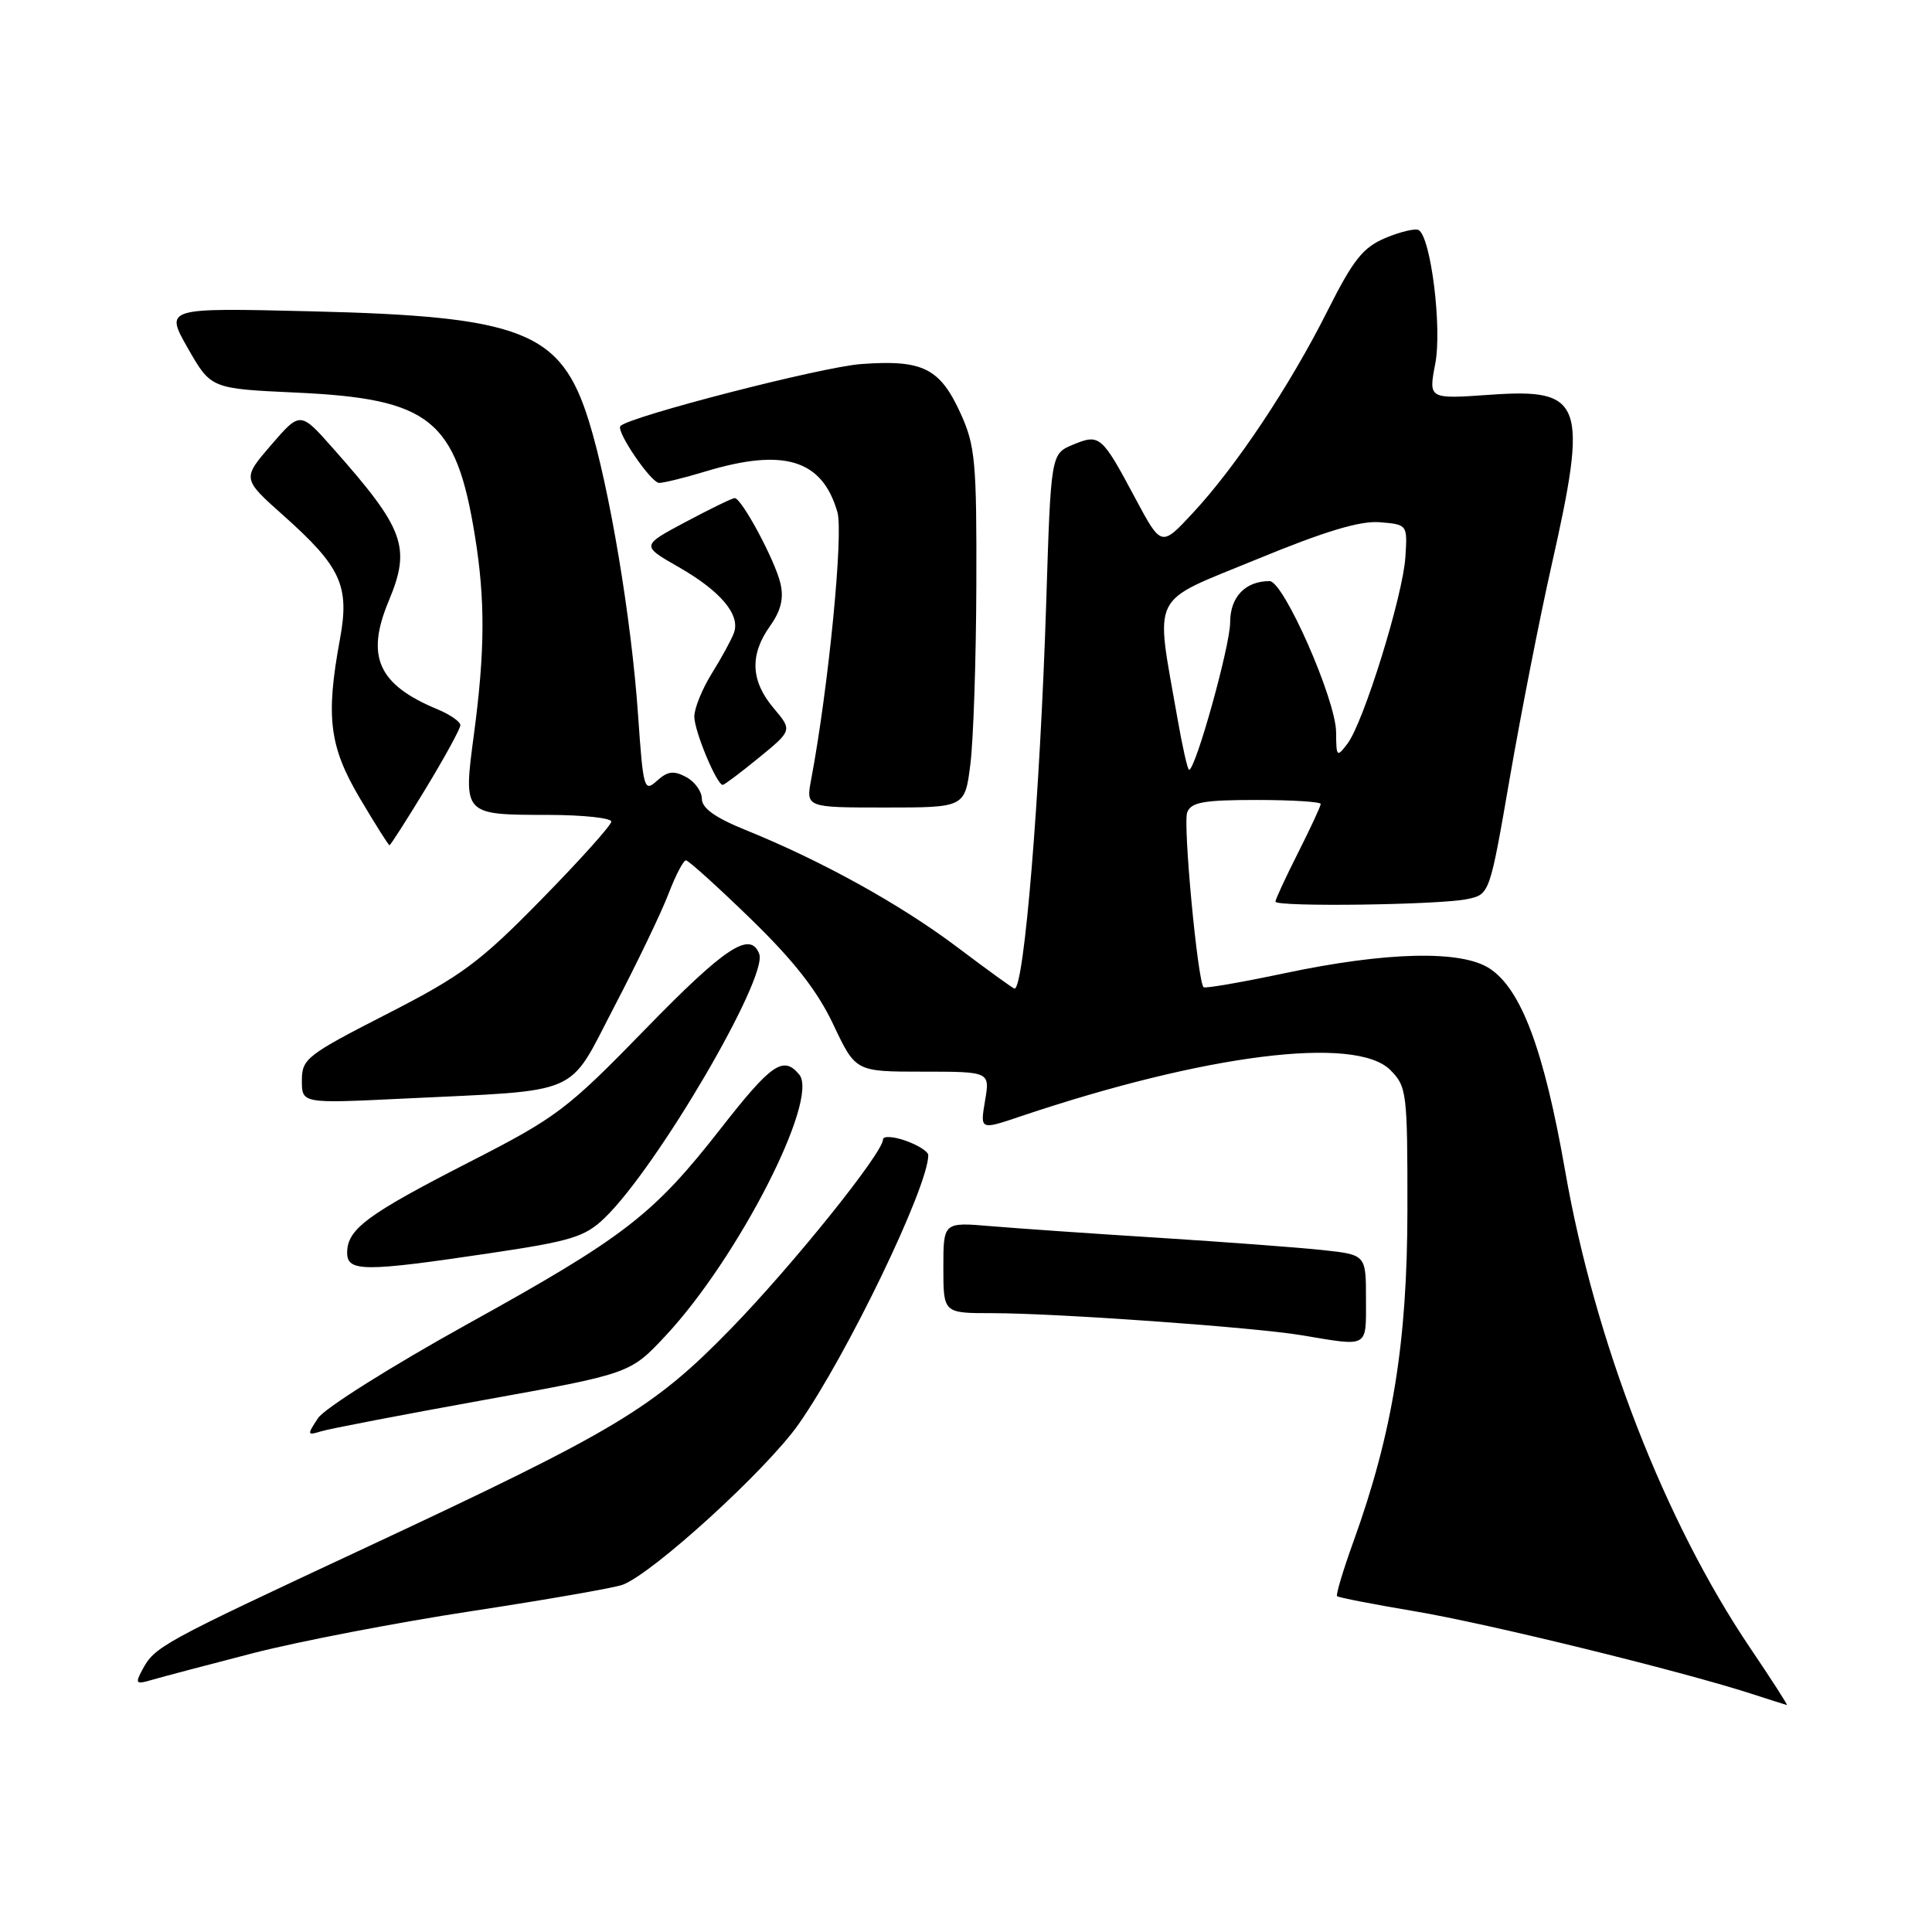 <?xml version="1.0" encoding="UTF-8" standalone="no"?>
<!DOCTYPE svg PUBLIC "-//W3C//DTD SVG 1.1//EN" "http://www.w3.org/Graphics/SVG/1.1/DTD/svg11.dtd" >
<svg xmlns="http://www.w3.org/2000/svg" xmlns:xlink="http://www.w3.org/1999/xlink" version="1.1" viewBox="0 0 256 256">
 <g >
 <path fill="currentColor"
d=" M 231.89 218.34 C 220.57 201.56 211.34 177.78 207.39 155.15 C 204.59 139.14 201.58 131.08 197.38 128.33 C 193.62 125.87 183.71 126.10 170.16 128.97 C 164.48 130.17 159.67 131.00 159.48 130.81 C 158.69 130.02 156.73 109.15 157.31 107.65 C 157.82 106.30 159.47 106.00 166.47 106.00 C 171.16 106.00 175.00 106.24 175.00 106.53 C 175.00 106.82 173.65 109.73 172.00 113.00 C 170.35 116.27 169.00 119.18 169.00 119.47 C 169.00 120.20 190.82 119.91 194.44 119.13 C 197.39 118.50 197.39 118.50 200.07 103.00 C 201.55 94.47 204.02 81.88 205.57 75.00 C 210.47 53.28 209.80 51.43 197.41 52.31 C 189.28 52.88 189.28 52.88 190.18 48.19 C 191.09 43.45 189.61 31.50 187.99 30.49 C 187.56 30.23 185.59 30.69 183.61 31.52 C 180.60 32.78 179.33 34.37 175.87 41.25 C 170.91 51.12 163.76 61.85 158.05 67.98 C 153.88 72.47 153.88 72.47 150.44 66.04 C 145.98 57.68 145.72 57.46 142.18 58.92 C 139.25 60.14 139.25 60.14 138.63 79.82 C 137.82 105.29 135.71 131.00 134.43 131.00 C 134.27 131.00 130.84 128.52 126.82 125.49 C 119.29 119.82 108.86 114.05 98.75 109.96 C 94.77 108.35 93.00 107.08 93.00 105.85 C 93.00 104.87 92.06 103.57 90.92 102.96 C 89.27 102.08 88.46 102.18 87.05 103.46 C 85.35 104.99 85.23 104.58 84.55 94.79 C 83.67 81.98 80.76 64.62 78.03 55.80 C 74.34 43.92 69.28 41.92 41.17 41.25 C 21.84 40.78 21.84 40.78 24.89 46.14 C 27.95 51.50 27.95 51.50 39.22 52.02 C 57.01 52.83 60.43 55.57 62.93 71.01 C 64.30 79.46 64.27 86.23 62.81 97.21 C 61.37 108.05 61.29 107.96 72.75 107.98 C 77.29 107.99 81.00 108.39 81.00 108.87 C 81.00 109.34 76.84 113.98 71.75 119.17 C 63.57 127.52 61.20 129.28 51.25 134.37 C 40.64 139.80 40.00 140.30 40.00 143.17 C 40.00 146.22 40.00 146.22 53.25 145.58 C 77.49 144.40 75.11 145.43 81.41 133.36 C 84.41 127.62 87.63 120.91 88.57 118.46 C 89.51 116.00 90.55 114.00 90.89 114.00 C 91.22 114.00 95.10 117.50 99.50 121.78 C 105.23 127.35 108.33 131.32 110.43 135.78 C 113.37 142.00 113.37 142.00 122.27 142.00 C 131.18 142.00 131.18 142.00 130.52 145.87 C 129.87 149.73 129.87 149.73 135.18 147.94 C 159.69 139.69 179.62 137.18 184.22 141.78 C 186.41 143.97 186.50 144.73 186.49 160.28 C 186.48 177.85 184.53 189.88 179.34 204.26 C 177.97 208.06 176.99 211.32 177.17 211.50 C 177.35 211.68 182.00 212.58 187.50 213.51 C 197.06 215.11 222.50 221.35 232.00 224.41 C 234.47 225.21 236.63 225.90 236.78 225.93 C 236.93 225.97 234.74 222.55 231.89 218.34 Z  M 33.50 219.06 C 39.55 217.50 52.60 214.99 62.50 213.48 C 72.40 211.97 81.40 210.40 82.50 209.99 C 86.53 208.48 101.59 194.74 105.82 188.71 C 112.26 179.53 123.00 157.25 123.00 153.07 C 123.00 152.59 121.65 151.73 120.00 151.15 C 118.35 150.57 117.00 150.50 117.00 150.99 C 117.00 152.76 104.99 167.70 96.84 176.07 C 86.55 186.63 81.76 189.51 48.50 205.05 C 21.15 217.82 20.51 218.17 18.83 221.31 C 17.88 223.09 18.02 223.22 20.14 222.59 C 21.44 222.21 27.45 220.62 33.50 219.06 Z  M 64.00 185.53 C 83.50 182.01 83.50 182.01 88.16 177.03 C 97.79 166.74 108.60 145.64 105.90 142.38 C 103.80 139.85 102.22 140.94 95.54 149.49 C 86.54 161.01 82.80 163.90 61.81 175.52 C 51.86 181.04 43.00 186.61 42.14 187.91 C 40.67 190.14 40.69 190.23 42.54 189.66 C 43.62 189.32 53.27 187.47 64.00 185.53 Z  M 181.00 172.13 C 181.00 166.26 181.00 166.26 175.25 165.64 C 172.09 165.30 162.30 164.57 153.50 164.01 C 144.70 163.46 134.69 162.76 131.25 162.47 C 125.00 161.94 125.00 161.94 125.00 167.97 C 125.00 174.00 125.00 174.00 131.42 174.00 C 139.94 174.00 166.20 175.87 172.50 176.93 C 181.45 178.43 181.00 178.68 181.00 172.13 Z  M 64.82 166.07 C 75.67 164.46 77.50 163.90 80.08 161.42 C 87.02 154.78 101.80 129.53 100.60 126.39 C 99.41 123.31 96.08 125.51 85.54 136.34 C 75.09 147.07 73.83 148.03 62.02 154.07 C 48.61 160.94 46.00 162.88 46.00 166.00 C 46.00 168.53 48.25 168.54 64.82 166.07 Z  M 56.43 104.46 C 58.94 100.32 61.00 96.55 61.00 96.09 C 61.00 95.62 59.63 94.68 57.96 93.98 C 50.11 90.73 48.43 87.00 51.50 79.65 C 54.49 72.50 53.62 70.12 44.14 59.42 C 39.79 54.50 39.79 54.50 35.93 58.96 C 32.08 63.43 32.08 63.43 37.57 68.32 C 45.21 75.13 46.35 77.64 45.04 84.72 C 43.14 95.01 43.63 98.92 47.68 105.77 C 49.71 109.20 51.48 112.00 51.61 112.00 C 51.74 112.00 53.91 108.61 56.43 104.46 Z  M 128.58 101.25 C 128.98 98.09 129.34 87.40 129.37 77.50 C 129.42 61.23 129.22 59.05 127.31 54.84 C 124.55 48.76 122.29 47.64 114.09 48.24 C 108.88 48.62 83.50 55.16 82.21 56.45 C 81.57 57.10 86.27 64.00 87.35 63.99 C 87.98 63.98 90.71 63.31 93.41 62.49 C 103.86 59.32 108.96 60.88 110.96 67.86 C 111.78 70.72 109.77 91.14 107.49 103.25 C 106.78 107.00 106.78 107.00 117.32 107.00 C 127.86 107.00 127.86 107.00 128.58 101.25 Z  M 100.57 100.39 C 104.99 96.77 104.99 96.77 102.49 93.81 C 99.47 90.22 99.32 86.76 102.03 82.96 C 103.48 80.92 103.88 79.29 103.41 77.30 C 102.71 74.27 98.27 66.00 97.35 66.00 C 97.04 66.00 94.12 67.42 90.87 69.15 C 84.95 72.30 84.95 72.30 89.91 75.13 C 95.50 78.33 98.13 81.46 97.25 83.86 C 96.92 84.76 95.60 87.18 94.32 89.23 C 93.05 91.28 92.00 93.85 92.00 94.95 C 92.00 96.87 94.97 104.00 95.77 104.00 C 95.98 104.00 98.15 102.37 100.57 100.39 Z  M 156.03 95.25 C 153.06 78.23 152.17 80.02 166.48 74.13 C 175.58 70.38 180.23 68.98 182.84 69.20 C 186.49 69.50 186.50 69.51 186.22 73.82 C 185.90 78.93 180.69 95.70 178.56 98.52 C 177.14 100.40 177.06 100.32 177.04 97.00 C 177.00 92.69 170.09 77.00 168.23 77.00 C 165.00 77.00 163.00 79.10 163.00 82.48 C 163.00 85.56 158.42 102.00 157.56 102.00 C 157.36 102.00 156.68 98.96 156.03 95.25 Z "/>
</g>
</svg>